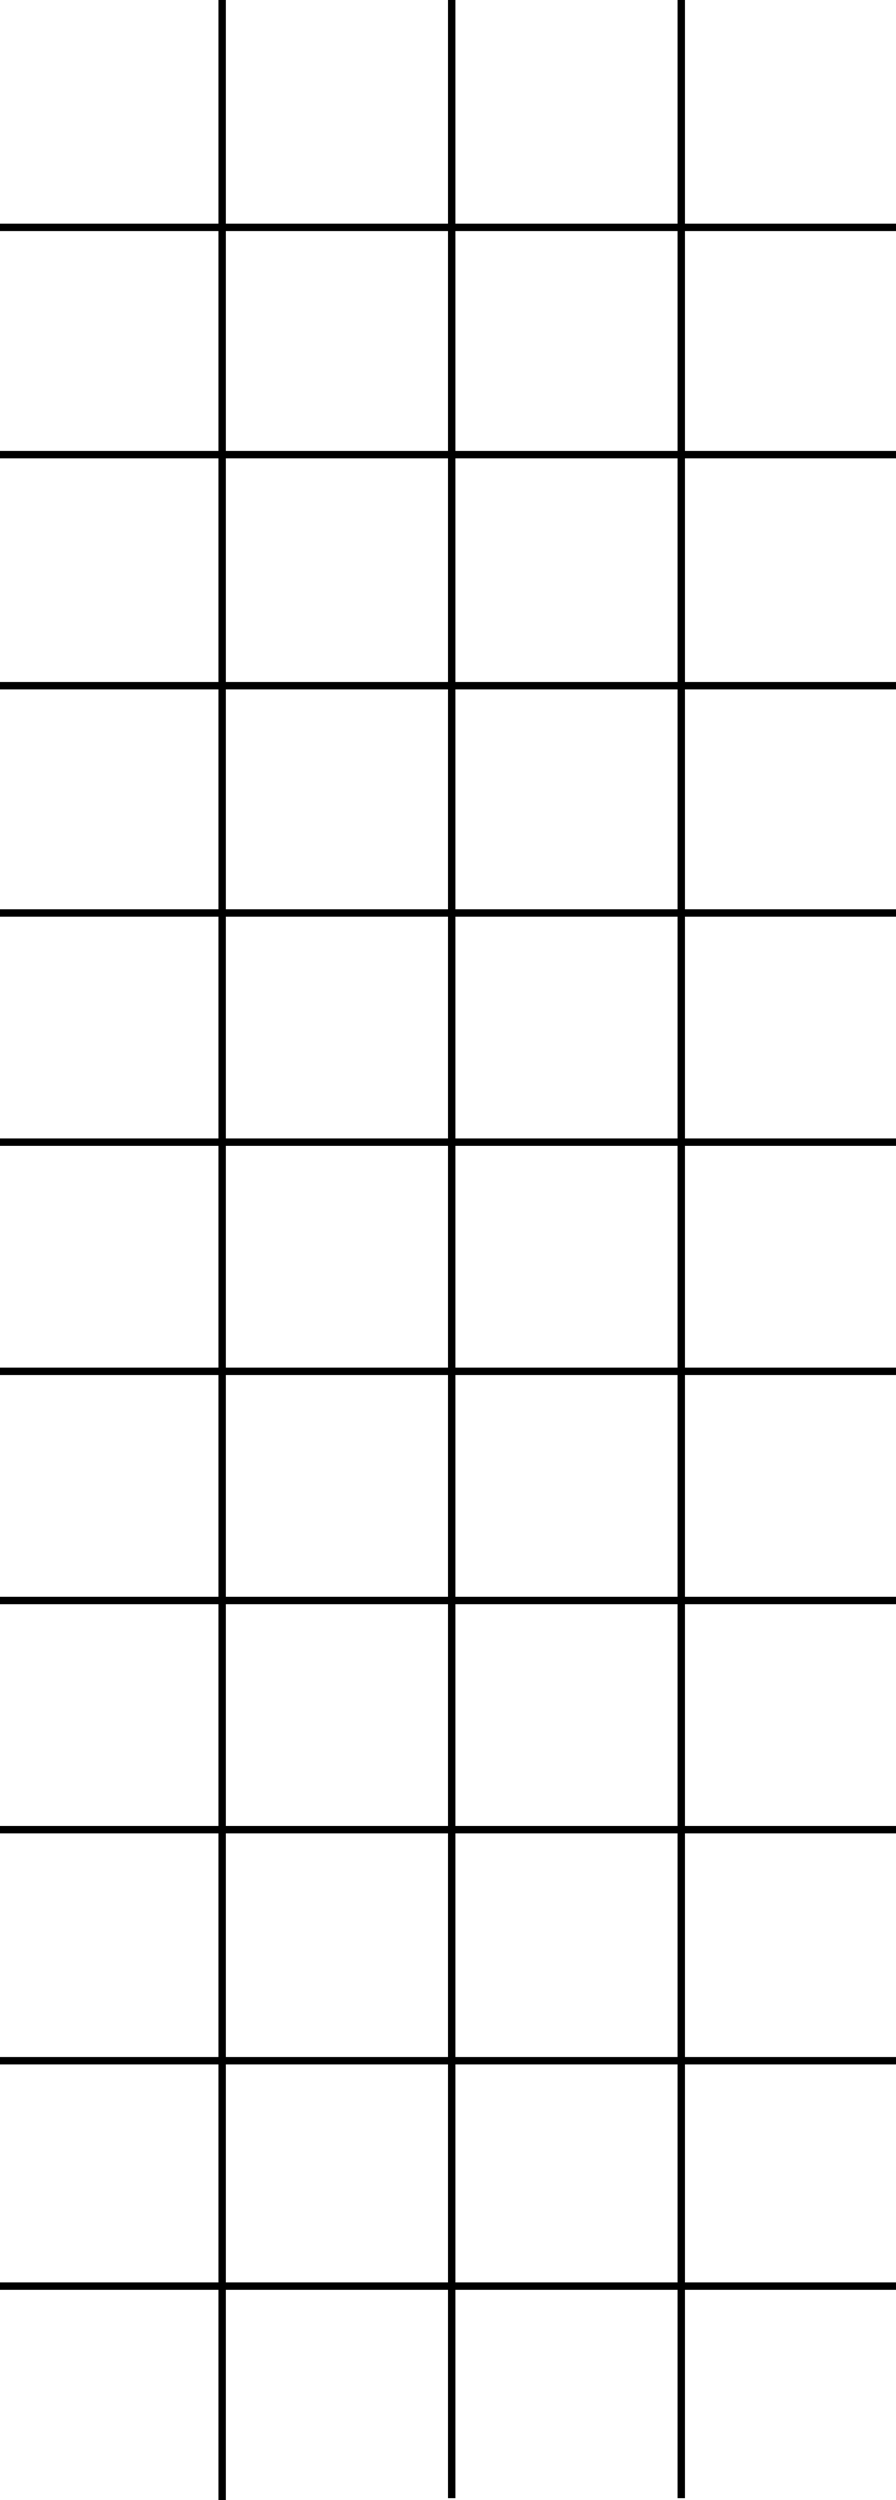 <svg width="484" height="1350" viewBox="0 0 484 1350" fill="none" xmlns="http://www.w3.org/2000/svg">
<line x1="120" y1="8.74228e-08" x2="120" y2="1350" stroke="black" stroke-width="4"/>
<line x1="244" y1="8.74228e-08" x2="244" y2="1348.98" stroke="black" stroke-width="4"/>
<line x1="368" y1="8.74228e-08" x2="368" y2="1348.98" stroke="black" stroke-width="4"/>
<line y1="122.773" x2="484" y2="122.773" stroke="black" stroke-width="4"/>
<line y1="245.5" x2="484" y2="245.5" stroke="black" stroke-width="4"/>
<line y1="370.273" x2="484" y2="370.273" stroke="black" stroke-width="4"/>
<line y1="493" x2="484" y2="493" stroke="black" stroke-width="4"/>
<line y1="616.75" x2="484" y2="616.75" stroke="black" stroke-width="4"/>
<line y1="740.5" x2="484" y2="740.5" stroke="black" stroke-width="4"/>
<line y1="864.25" x2="484" y2="864.25" stroke="black" stroke-width="4"/>
<line y1="988" x2="484" y2="988" stroke="black" stroke-width="4"/>
<line y1="1112.77" x2="484" y2="1112.77" stroke="black" stroke-width="4"/>
<line y1="1234.48" x2="484" y2="1234.48" stroke="black" stroke-width="4"/>
</svg>

